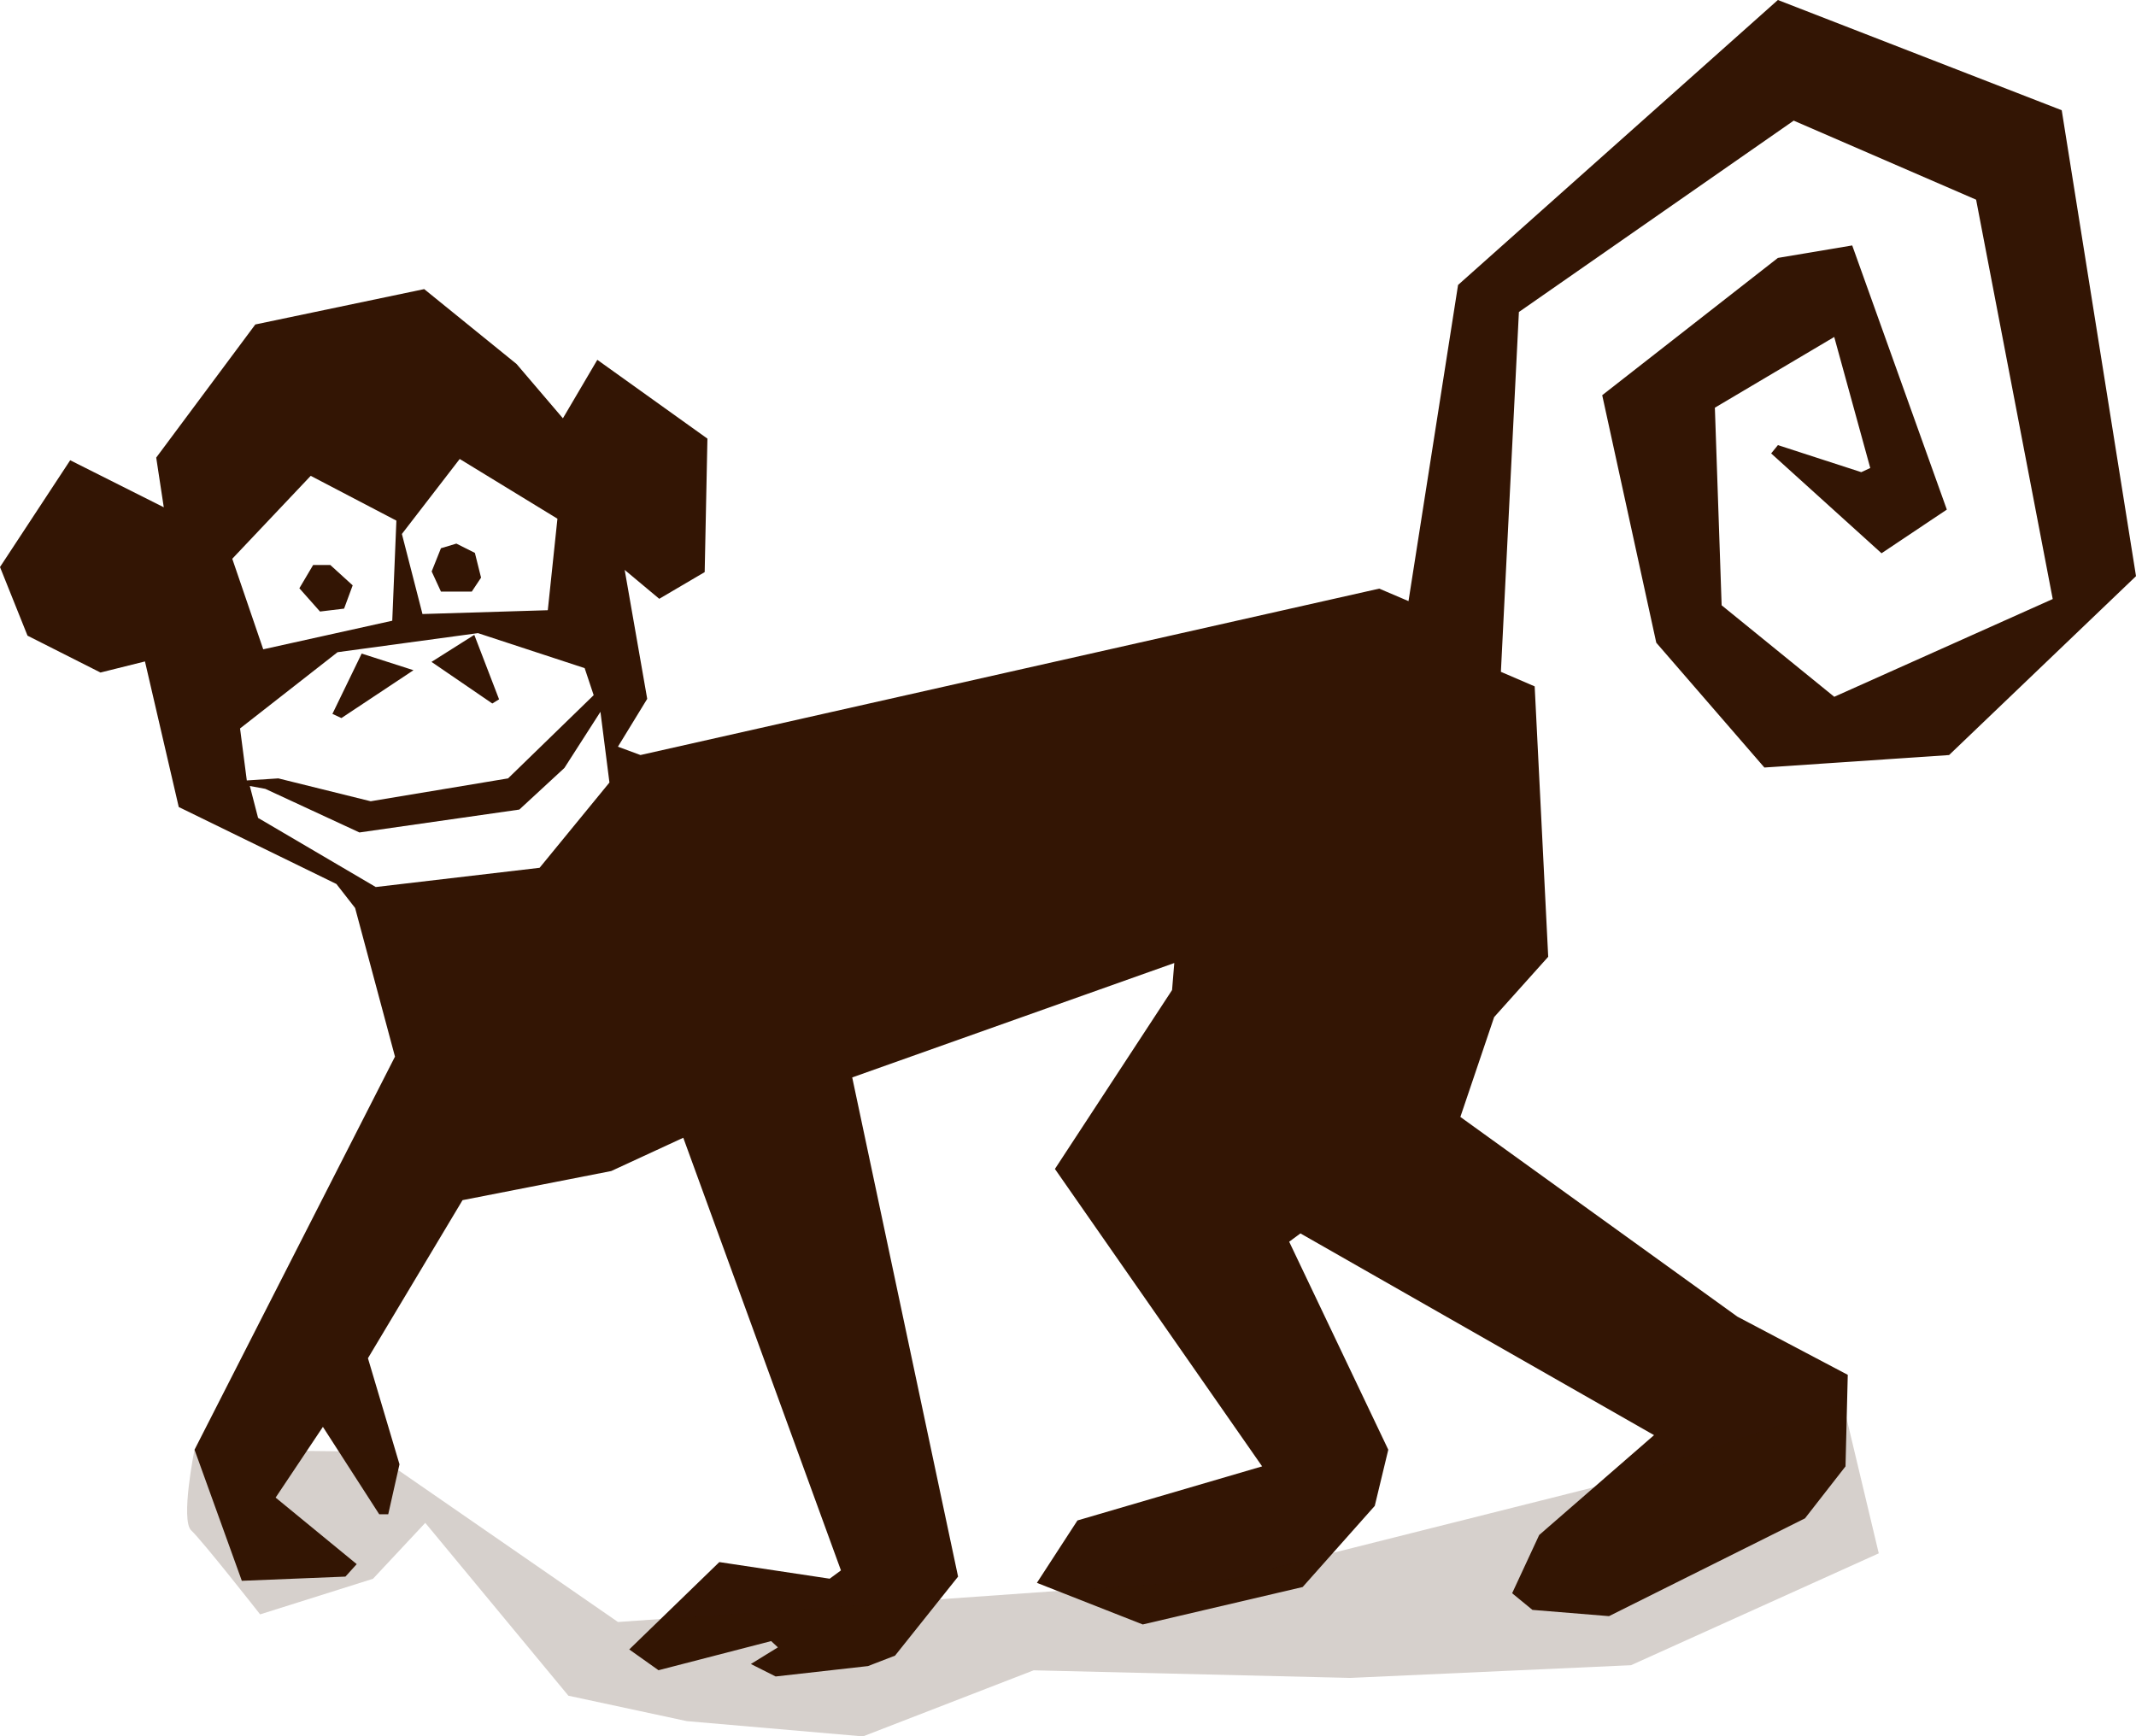<svg version="1.1" id="图层_1" x="0px" y="0px" width="148.081px" height="120.388px" viewBox="0 0 148.081 120.388" enable-background="new 0 0 148.081 120.388" xml:space="preserve" xmlns="http://www.w3.org/2000/svg" xmlns:xlink="http://www.w3.org/1999/xlink" xmlns:xml="http://www.w3.org/XML/1998/namespace">
  <path fill="#331504" d="M23.045,49.495l0.624,0.289l4.996-3.317l-3.592-1.153L23.045,49.495z M29.914,45.89l4.216,2.885l0.469-0.289
	l-1.718-4.47L29.914,45.89z M21.708,39.173l-0.954,1.613l1.431,1.613l1.669-0.201l0.596-1.614l-1.55-1.411H21.708z M30.569,38.01
	l-0.643,1.61l0.643,1.395h2.139l0.642-0.966l-0.428-1.716l-1.284-0.644L30.569,38.01z M36.004,56.129l3.123-2.884l2.499-3.894
	l0.624,4.903l-4.841,5.912L26.05,61.499l-8.158-4.792l-0.573-2.213l1.073,0.198l6.526,3.024L36.004,56.129z M16.642,50.505
	l6.76-5.287l9.733-1.322l7.397,2.427l0.625,1.875l-5.935,5.769l-9.524,1.586l-6.401-1.586L17.11,54.11L16.642,50.505z M16.102,38.74
	l5.439-5.75l5.939,3.106l-0.286,6.94l-8.945,1.982L16.102,38.74z M27.862,37.021l4.008-5.199l6.775,4.141l-0.668,6.345l-8.688,0.264
	L27.862,37.021z M123.254,0l-22.172,19.756l-3.436,21.92l-2.029-0.866L44.401,52.348l-1.562-0.578l2.03-3.317l-1.562-8.94
	l2.397,2.003l3.149-1.851l0.19-9.254l-7.633-5.464l-2.386,4.055l-3.214-3.767l-6.402-5.191L17.7,22.496l-6.87,9.23l0.524,3.445
	L4.866,31.91L0,39.313l1.908,4.759l5.058,2.556l3.084-0.769l2.342,10.093l10.93,5.337l1.297,1.664l2.764,10.305l-13.897,27.254
	l3.279,9.088l7.183-0.291l0.781-0.865l-5.621-4.613l3.278-4.904l3.903,6.059h0.626l0.78-3.463l-2.187-7.355l6.558-10.959
	l10.306-2.018l4.997-2.309l10.931,29.996l-0.781,0.576l-7.651-1.152l-6.245,6.057l2.029,1.441l7.809-2.02l0.468,0.434l-1.874,1.154
	l1.718,0.865l6.402-0.721l1.874-0.723l4.371-5.48l-7.339-34.609l22.328-7.932l-0.154,1.875l-8.121,12.402l14.365,20.621
	l-12.803,3.75l-2.811,4.326l7.338,2.885l11.086-2.596l4.998-5.625l0.938-3.895l-6.871-14.42l0.781-0.576l24.514,13.986l-7.963,6.924
	l-1.875,4.037l1.406,1.154l5.309,0.434l13.586-6.779l2.811-3.605l0.156-6.346l-7.652-4.035l-19.205-13.846l2.342-6.922l3.748-4.182
	l-0.938-18.747l-2.342-1.009l1.248-24.947l19.051-13.268l12.646,5.481l5.311,27.687l-15.146,6.778l-7.807-6.345l-0.469-13.699
	l8.275-4.903l2.498,9.085l-0.623,0.288l-5.779-1.875l-0.469,0.576l7.652,6.922l4.527-3.028l-6.559-18.314l-5.152,0.865l-12.18,9.518
	l3.748,17.161l7.494,8.653l12.805-0.865l12.959-12.403l-5.15-32.303L123.254,0z" class="color c1"/>
  <path opacity="0.2" fill="#331504" d="M127.768,97.3l2.48,10.396l-17.176,7.756l-19.467,0.881l-21.946-0.527l-11.832,4.582
	l-12.214-1.059l-8.207-1.762l-9.923-11.984l-3.625,3.877l-7.825,2.467c0,0-4.007-5.111-4.771-5.814
	c-0.764-0.705,0.222-5.602,0.222-5.602l12.278,0.137l17.081,11.809l42.415-2.996l25.764-6.477L127.768,97.3z" class="color c1"/>
</svg>